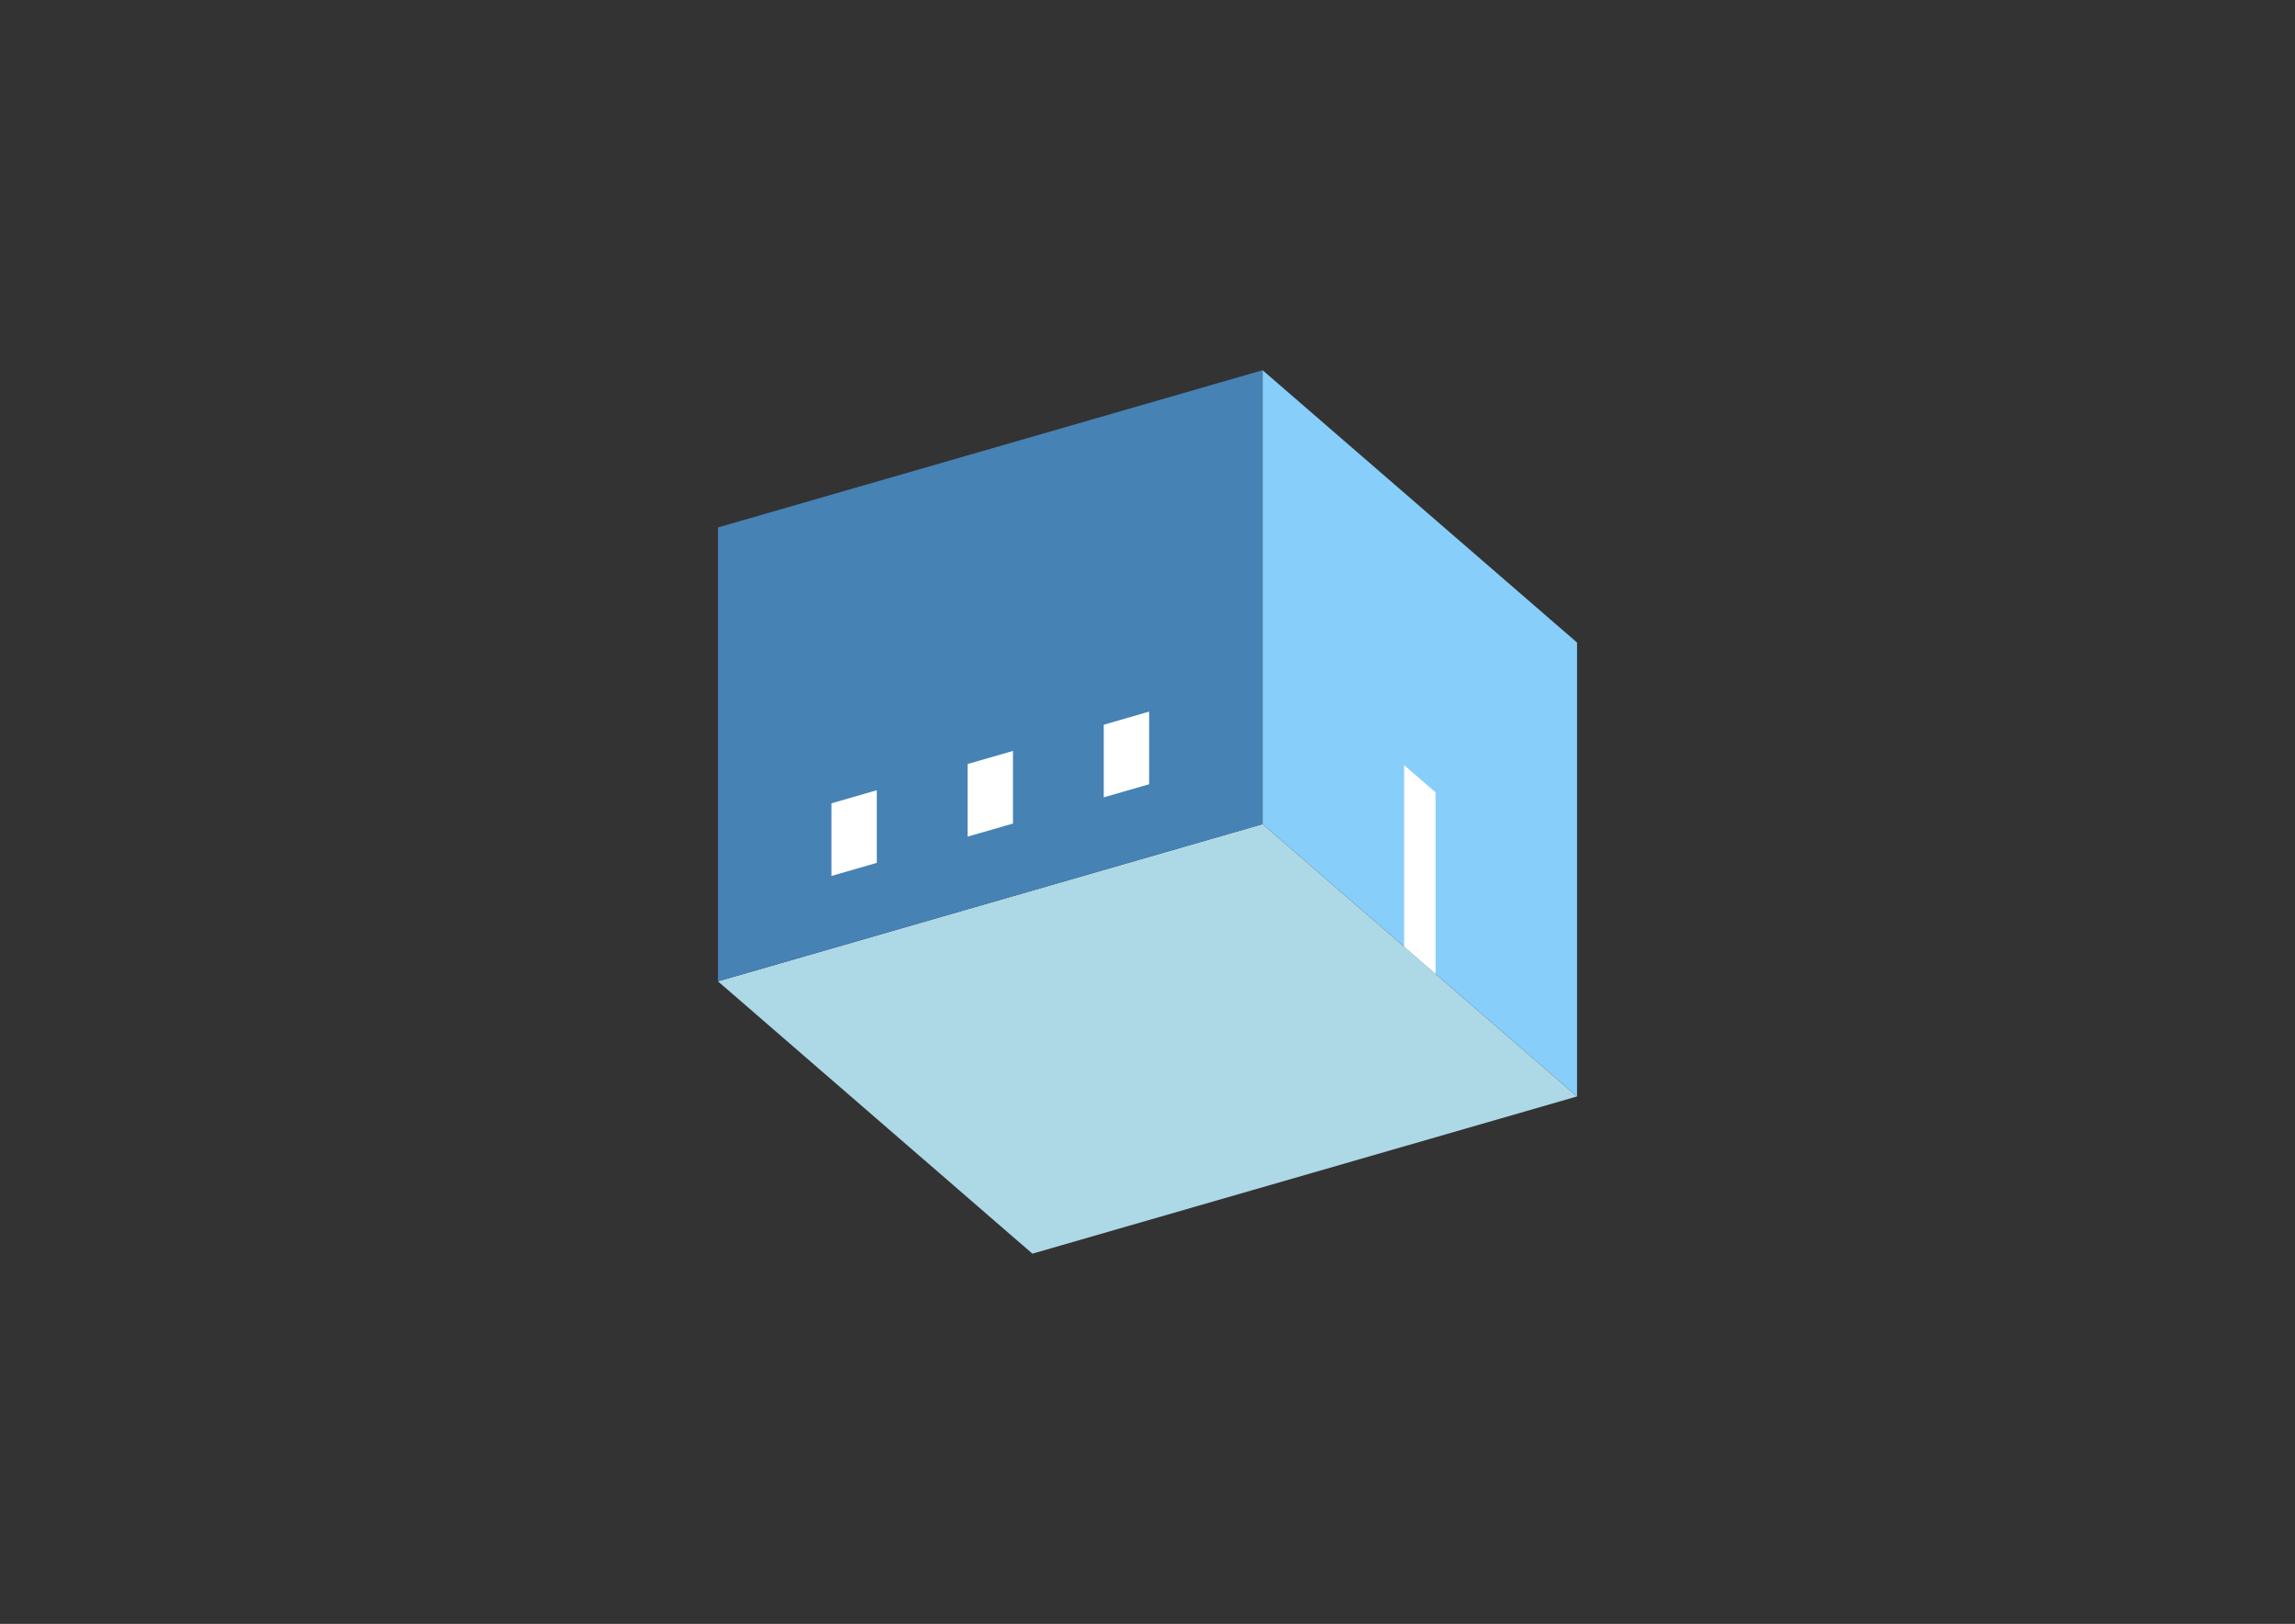 <?xml version="1.0" encoding="UTF-8"?>
<svg
  xmlns="http://www.w3.org/2000/svg"
  width="848"
  height="600"
  style="background-color:white"
>
  <rect width="100%" height="100%" fill="#333333" stroke="none"/>
  <polygon fill="lightblue" points="381.472,463.211 265.282,362.588 466.528,304.494 582.718,405.117" />
  <polygon fill="steelblue" points="265.282,362.588 265.282,194.883 466.528,136.789 466.528,304.494" />
  <polygon fill="lightskyblue" points="582.718,405.117 582.718,237.412 466.528,136.789 466.528,304.494" />
  <polygon fill="white" points="530.433,359.836 530.433,292.754 518.814,282.692 518.814,349.774" />
  <polygon fill="white" points="307.208,323.653 307.208,296.82 323.979,291.978 323.979,318.811" />
  <polygon fill="white" points="357.52,309.129 357.52,282.296 374.291,277.455 374.291,304.288" />
  <polygon fill="white" points="407.832,294.605 407.832,267.772 424.602,262.931 424.602,289.764" />
</svg>
